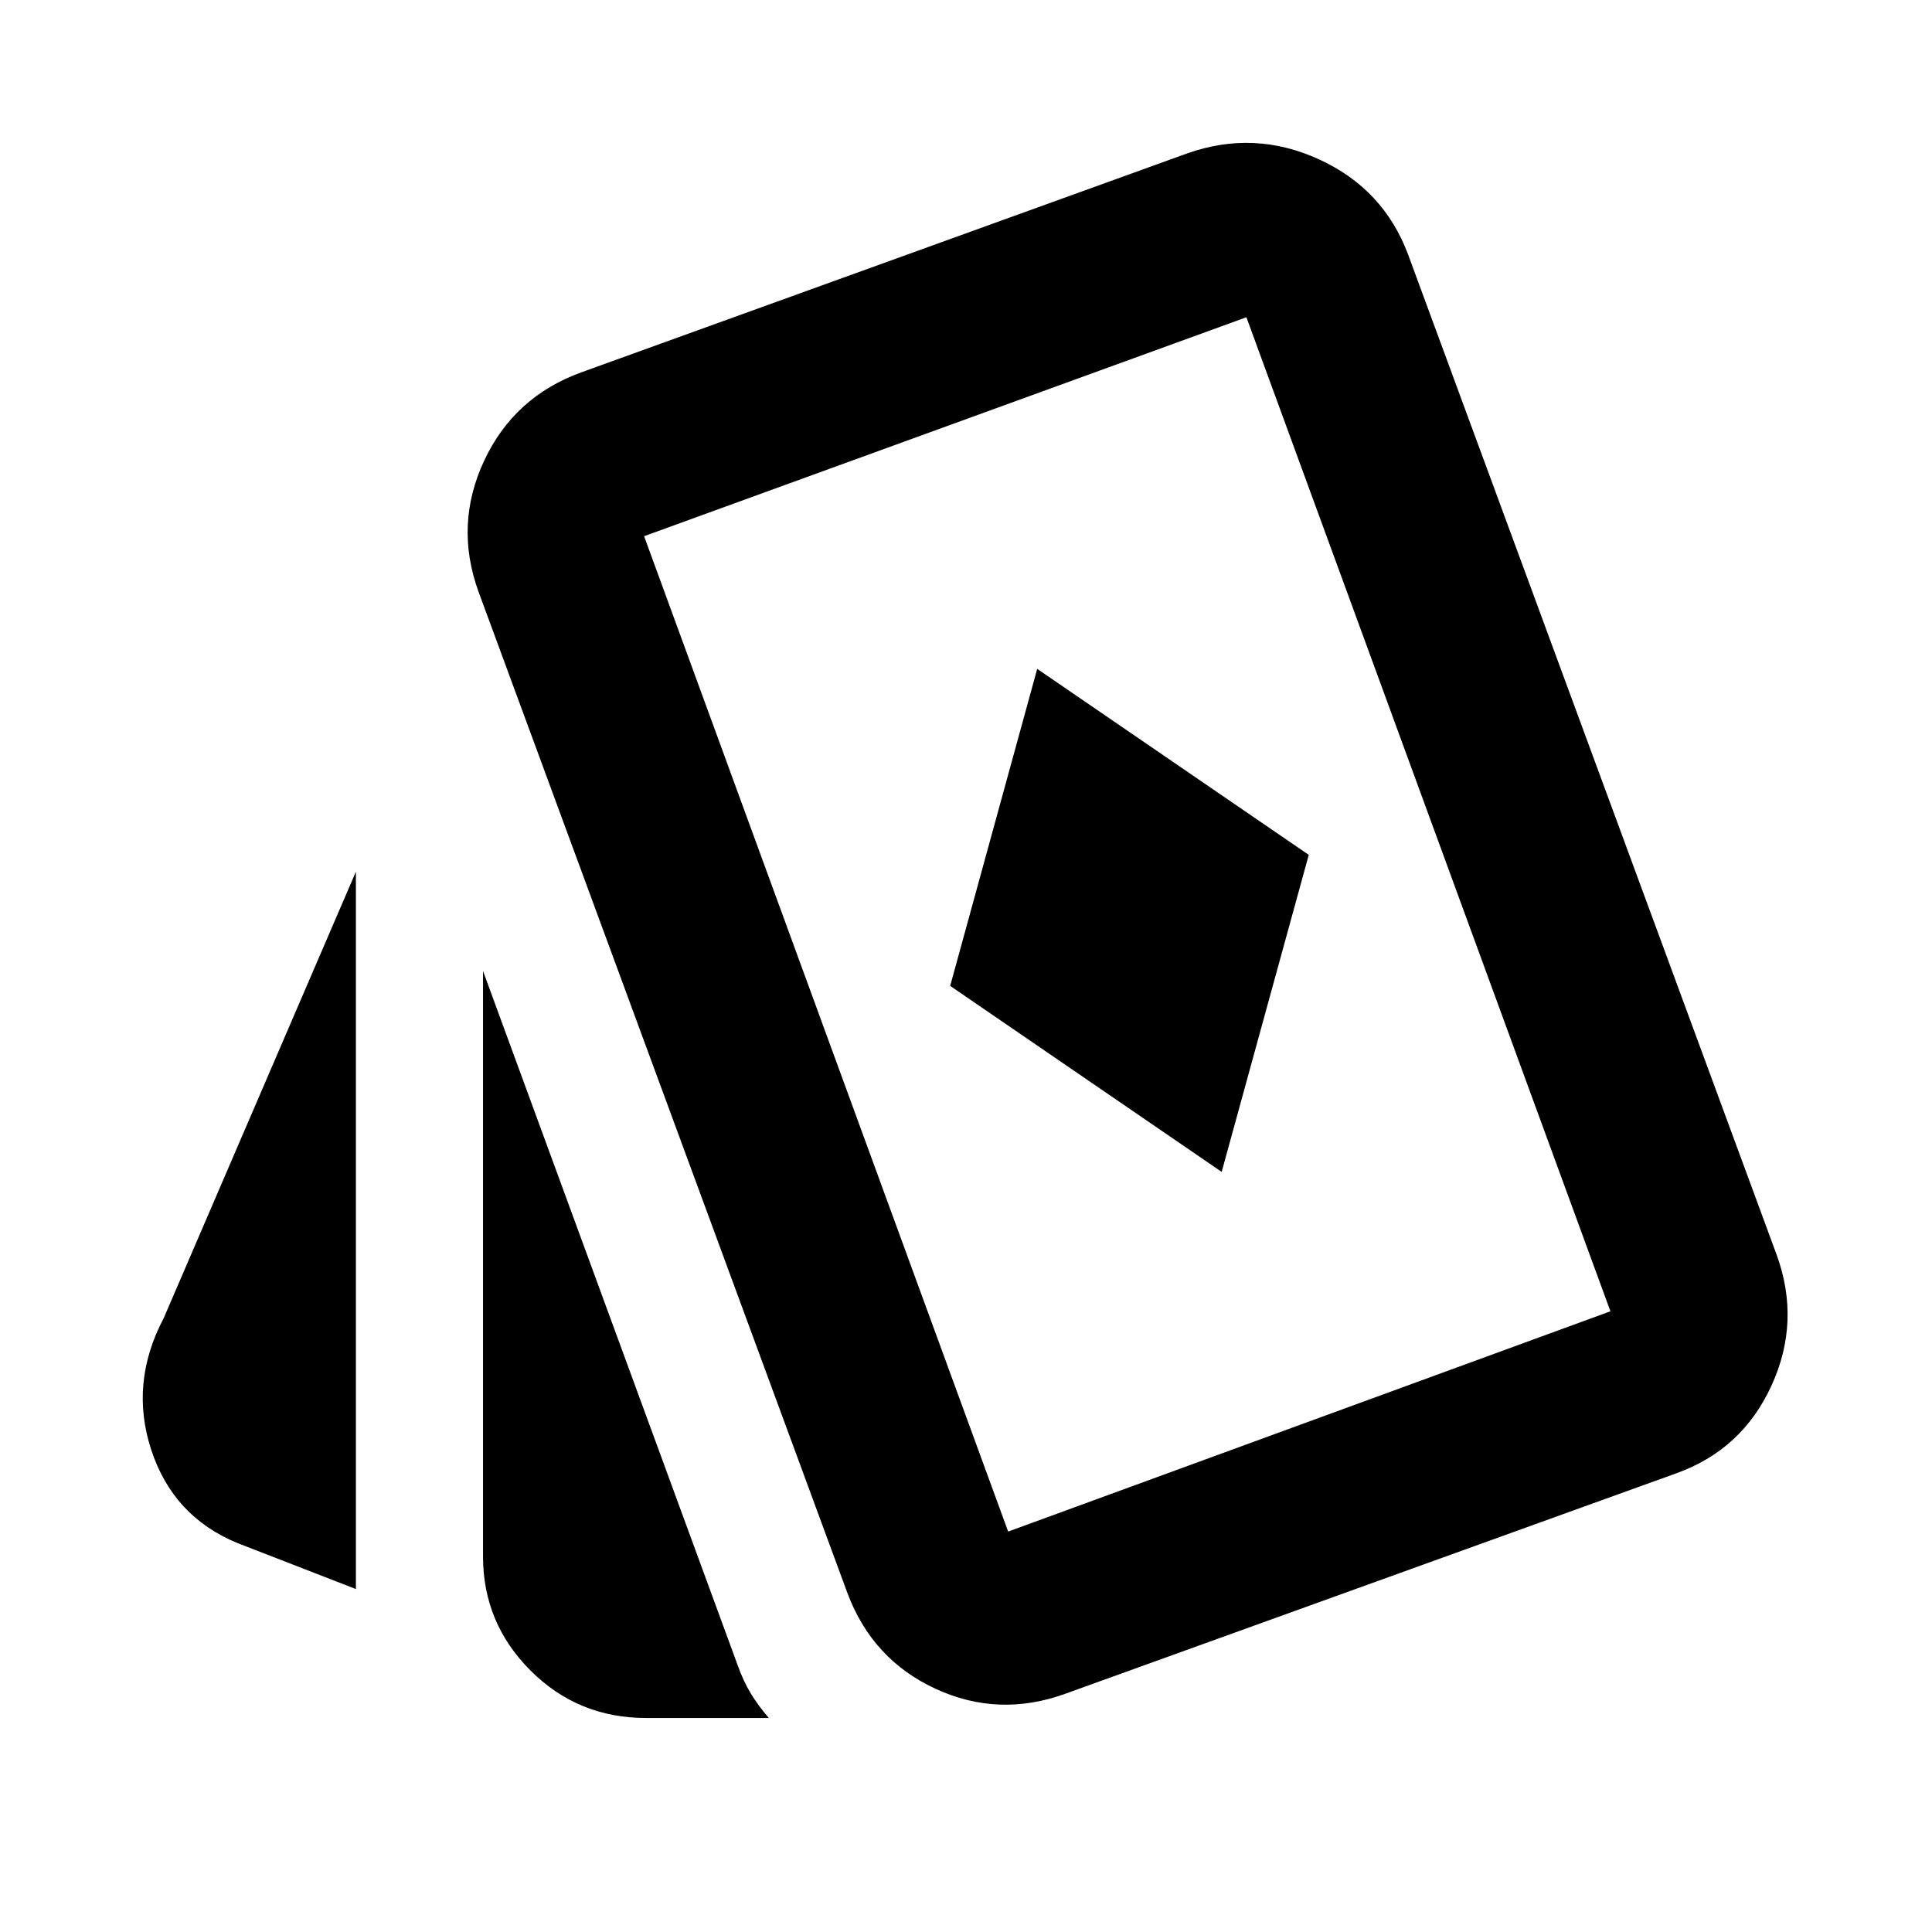 <svg xmlns="http://www.w3.org/2000/svg" height="40" viewBox="0 -960 960 960" width="40"><path d="m607.04-377.7 43.28-157.52-134.94-92.42-43.24 157.52 134.9 92.42Zm-430.2 207.29-58.9-22.87q-31.93-13.17-42.79-46.3-10.85-33.13 6.19-65.43l95.5-221.84v356.44Zm144.11 64.06q-33.75 0-57.35-23.58-23.59-23.59-23.59-56.69v-290.9l126.61 345.17q2.73 7.67 6.4 13.75 3.67 6.09 9.01 12.25h-61.08Zm208.47-12.06q-33.19 12.03-64.52-2.43-31.33-14.45-43.76-47.41L237.76-666.01q-12.04-33.19 2.79-65.02 14.83-31.82 48.4-43.99l301.08-108.8q33.19-11.7 65.32 2.97 32.13 14.68 44.35 47.39l183.09 496.91q12.08 33.2-2.57 65.09-14.64 31.9-47.39 43.58L529.42-118.41Zm-28.47-80.56 299.26-109.46-180.88-493.93-299.28 108.79 180.9 494.6Zm59.63-302.2Z"/></svg>